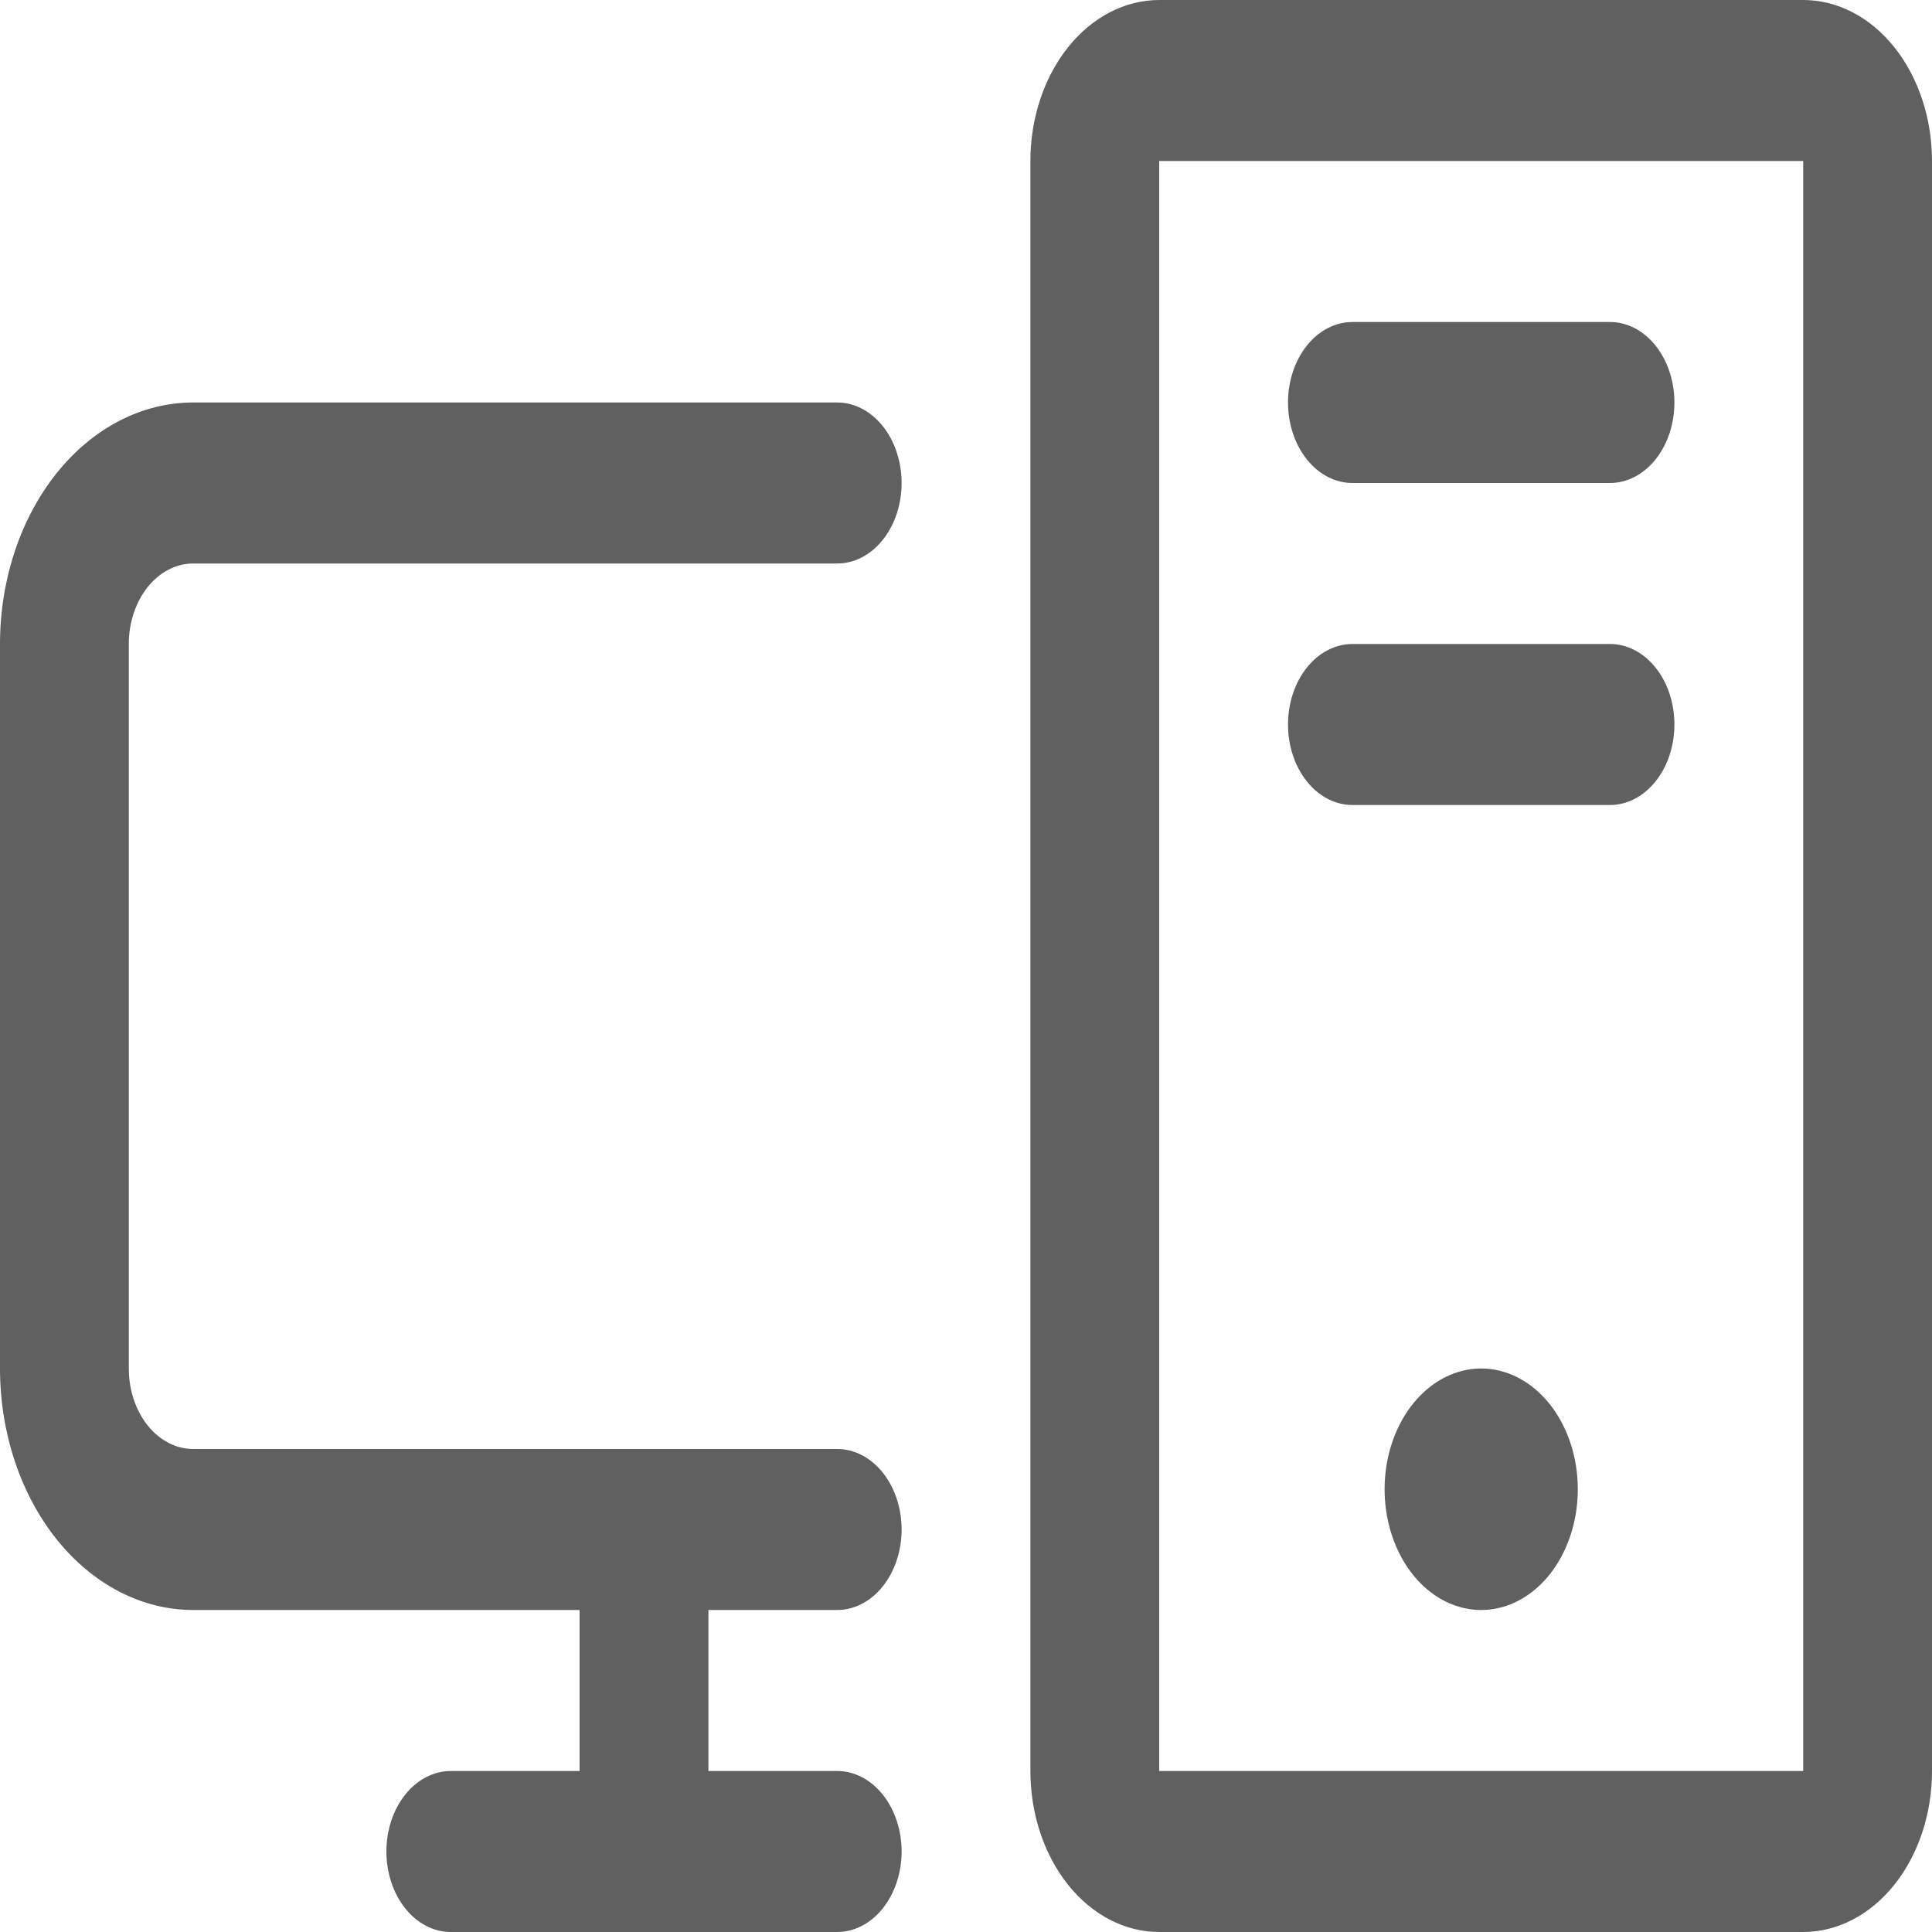 <svg width="100" height="100" viewBox="0 0 100 100" fill="none" xmlns="http://www.w3.org/2000/svg">
<path d="M6.667 33.333V70.833C6.667 71.938 7.018 72.998 7.643 73.78C8.268 74.561 9.116 75 10 75H43.333C44.217 75 45.065 75.439 45.69 76.22C46.316 77.002 46.667 78.062 46.667 79.167C46.667 80.272 46.316 81.332 45.69 82.113C45.065 82.894 44.217 83.333 43.333 83.333H36.667V91.667H43.333C44.217 91.667 45.065 92.106 45.69 92.887C46.316 93.668 46.667 94.728 46.667 95.833C46.667 96.938 46.316 97.998 45.69 98.78C45.065 99.561 44.217 100 43.333 100H23.333C22.449 100 21.601 99.561 20.976 98.78C20.351 97.998 20 96.938 20 95.833C20 94.728 20.351 93.668 20.976 92.887C21.601 92.106 22.449 91.667 23.333 91.667H30V83.333H10C7.348 83.333 4.804 82.016 2.929 79.672C1.054 77.328 0 74.148 0 70.833V33.333C0 30.018 1.054 26.839 2.929 24.494C4.804 22.15 7.348 20.833 10 20.833H43.333C44.217 20.833 45.065 21.272 45.69 22.054C46.316 22.835 46.667 23.895 46.667 25C46.667 26.105 46.316 27.165 45.69 27.946C45.065 28.728 44.217 29.167 43.333 29.167H10C9.116 29.167 8.268 29.606 7.643 30.387C7.018 31.169 6.667 32.228 6.667 33.333ZM83.333 16.667H70C69.116 16.667 68.268 17.106 67.643 17.887C67.018 18.669 66.667 19.728 66.667 20.833C66.667 21.938 67.018 22.998 67.643 23.78C68.268 24.561 69.116 25 70 25H83.333C84.217 25 85.065 24.561 85.69 23.78C86.316 22.998 86.667 21.938 86.667 20.833C86.667 19.728 86.316 18.669 85.69 17.887C85.065 17.106 84.217 16.667 83.333 16.667ZM83.333 33.333H70C69.116 33.333 68.268 33.772 67.643 34.554C67.018 35.335 66.667 36.395 66.667 37.5C66.667 38.605 67.018 39.665 67.643 40.446C68.268 41.228 69.116 41.667 70 41.667H83.333C84.217 41.667 85.065 41.228 85.69 40.446C86.316 39.665 86.667 38.605 86.667 37.5C86.667 36.395 86.316 35.335 85.69 34.554C85.065 33.772 84.217 33.333 83.333 33.333ZM100 8.333V91.667C100 93.877 99.298 95.996 98.047 97.559C96.797 99.122 95.101 100 93.333 100H60C58.232 100 56.536 99.122 55.286 97.559C54.036 95.996 53.333 93.877 53.333 91.667V8.333C53.333 6.123 54.036 4.004 55.286 2.441C56.536 0.878 58.232 0 60 0H93.333C95.101 0 96.797 0.878 98.047 2.441C99.298 4.004 100 6.123 100 8.333ZM93.333 91.667V8.333H60V91.667H93.333ZM76.667 70.833C75.678 70.833 74.711 71.2 73.889 71.887C73.067 72.573 72.426 73.549 72.047 74.692C71.669 75.834 71.57 77.09 71.763 78.303C71.956 79.515 72.432 80.629 73.131 81.503C73.83 82.377 74.721 82.972 75.691 83.213C76.661 83.454 77.666 83.331 78.58 82.858C79.494 82.385 80.275 81.584 80.824 80.556C81.373 79.528 81.667 78.32 81.667 77.083C81.667 75.426 81.14 73.836 80.202 72.664C79.264 71.492 77.993 70.833 76.667 70.833Z" fill="#606060"/>
</svg>
